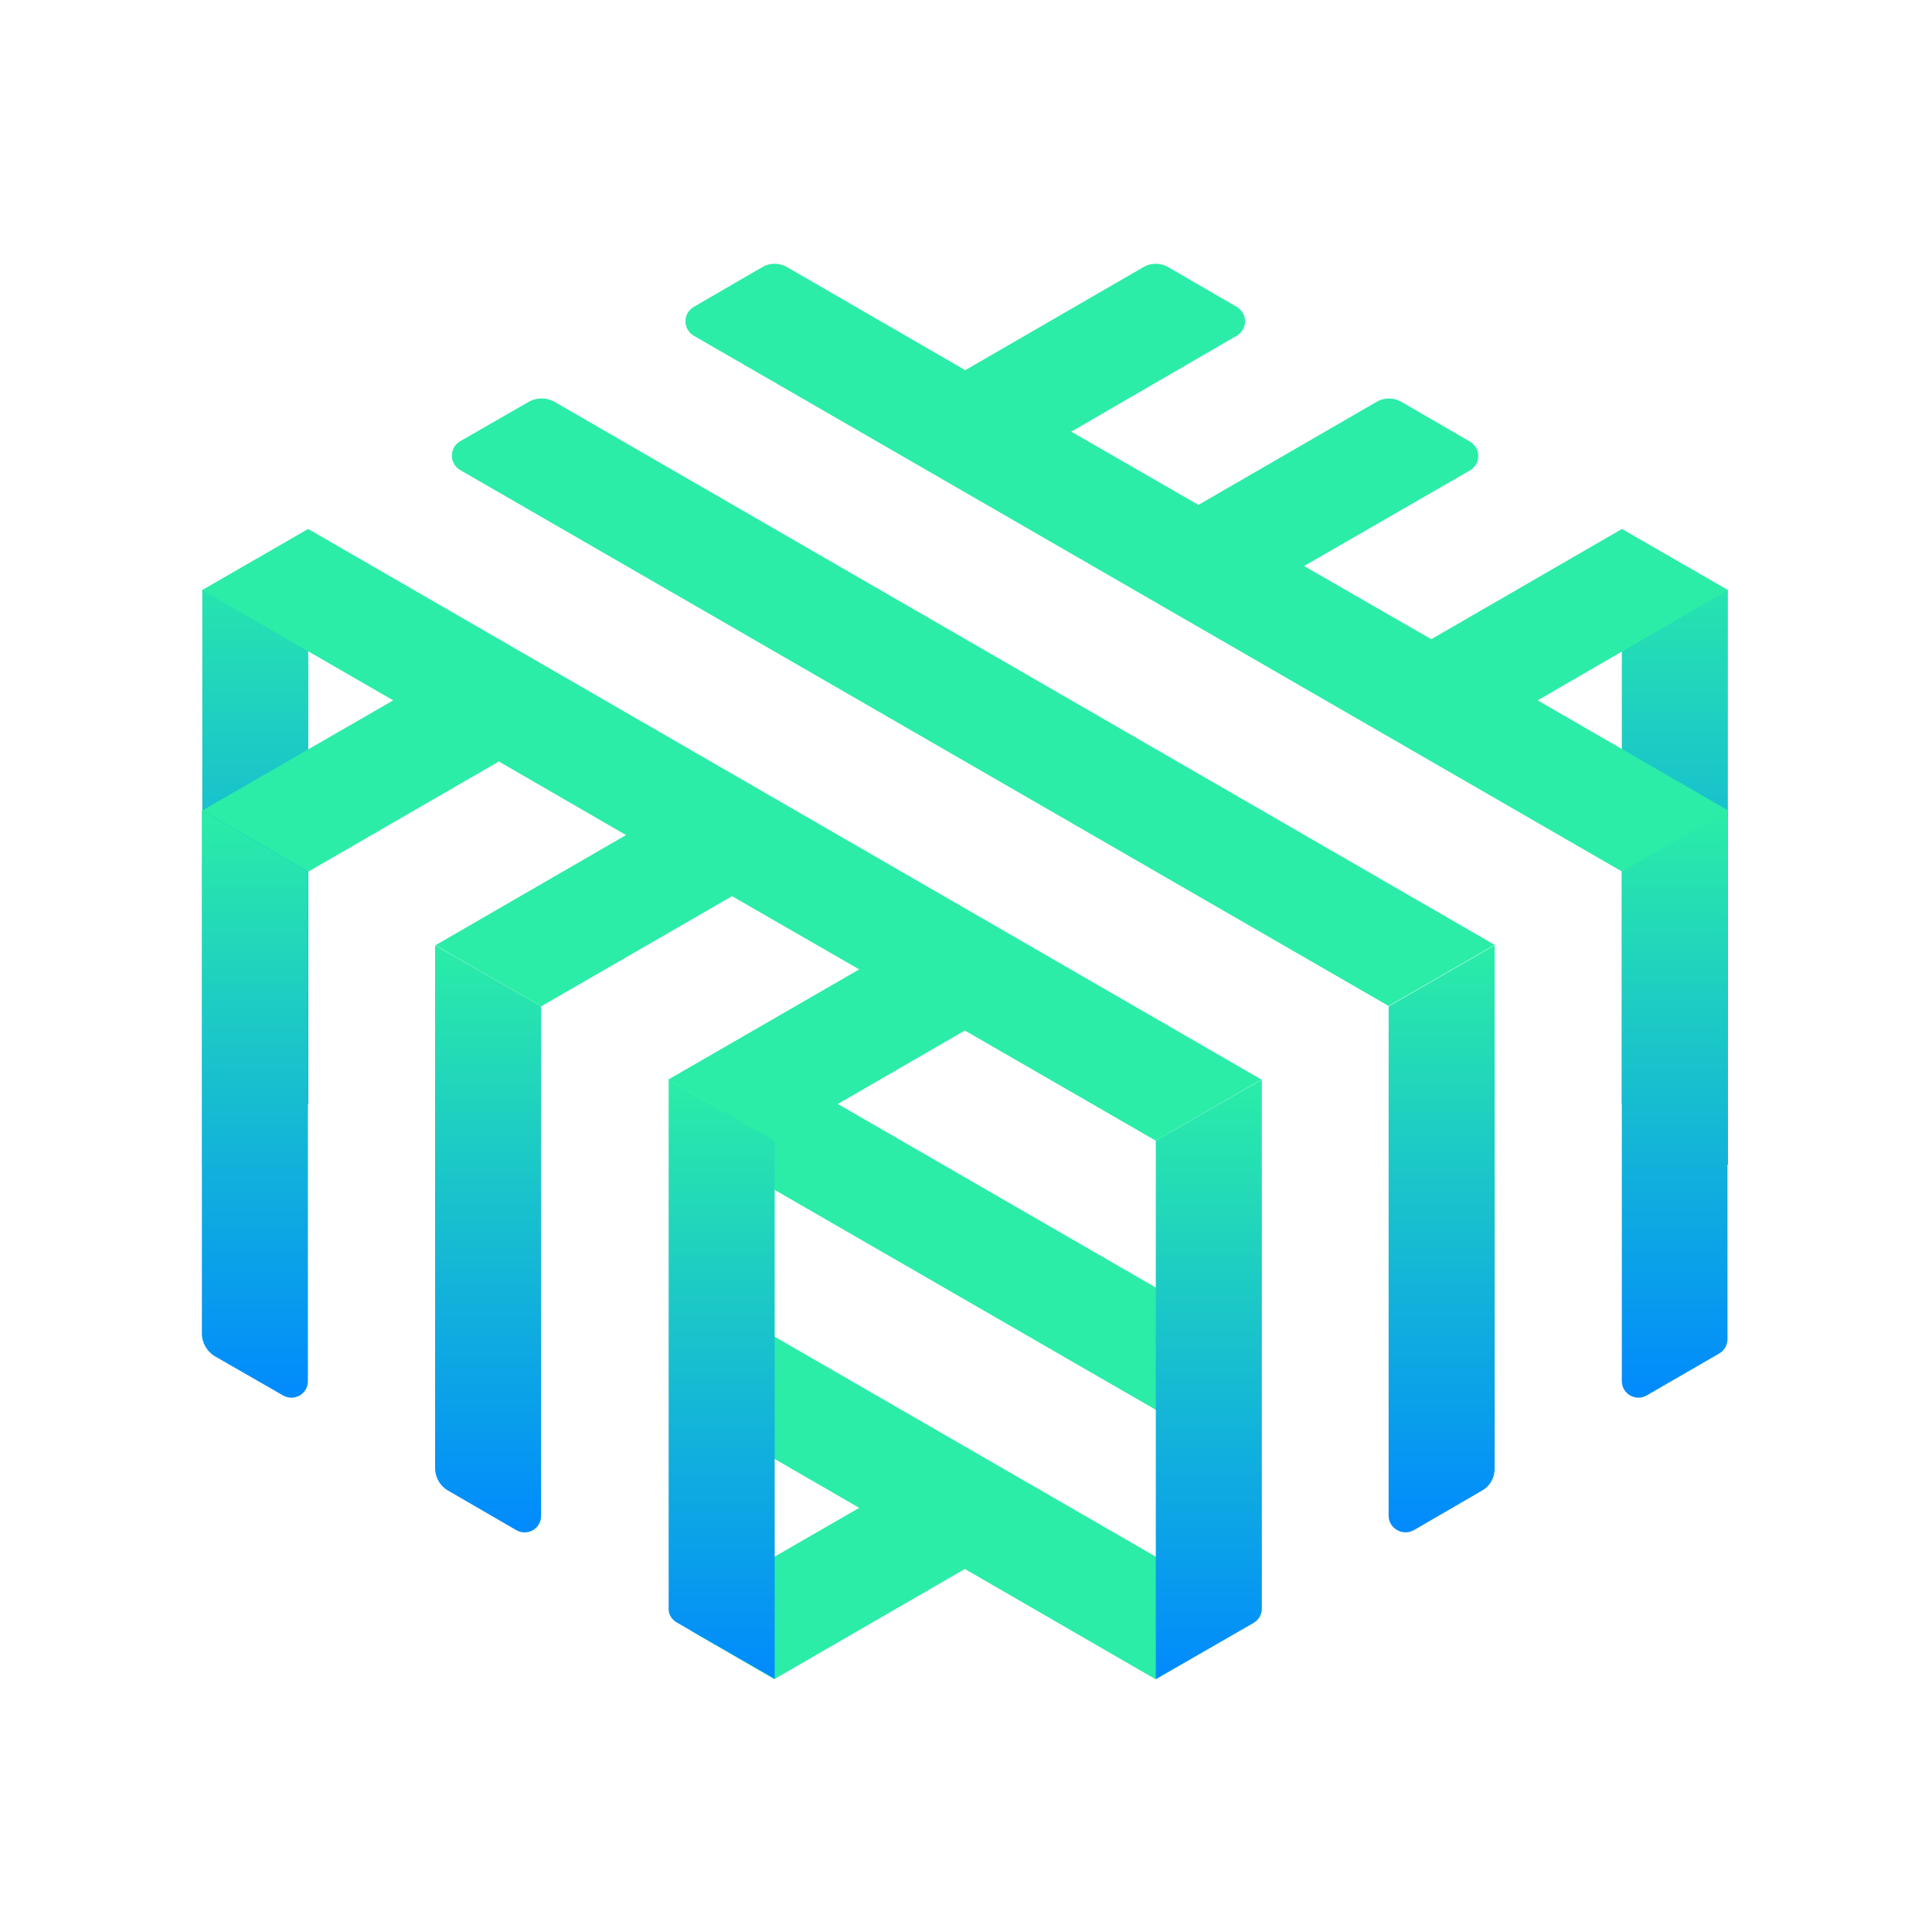 <?xml version="1.0" encoding="utf-8"?>
<!-- Generator: Adobe Illustrator 22.0.1, SVG Export Plug-In . SVG Version: 6.00 Build 0)  -->
<svg version="1.1" xmlns="http://www.w3.org/2000/svg" xmlns:xlink="http://www.w3.org/1999/xlink" x="0px" y="0px"
	 viewBox="0 0 512 512" style="enable-background:new 0 0 512 512;" xml:space="preserve">
<style type="text/css">
	.st0{fill:#FF576B;}
	.st1{fill:#6D6E71;}
	.st2{fill:#FFFFFF;}
	.st3{fill:url(#SVGID_1_);}
	.st4{fill:url(#SVGID_2_);}
	.st5{fill:#2BEDA7;}
	.st6{fill:url(#SVGID_3_);}
	.st7{fill:url(#SVGID_4_);}
	.st8{fill:url(#SVGID_5_);}
	.st9{fill:url(#SVGID_6_);}
	.st10{fill:url(#SVGID_7_);}
	.st11{fill:url(#SVGID_8_);}
	.st12{fill:url(#SVGID_9_);}
	.st13{fill:url(#SVGID_10_);}
	.st14{fill:url(#SVGID_11_);}
	.st15{fill:url(#SVGID_12_);}
	.st16{fill:url(#SVGID_13_);}
	.st17{fill:url(#SVGID_14_);}
	.st18{fill:url(#SVGID_15_);}
	.st19{fill:url(#SVGID_16_);}
	.st20{fill:url(#SVGID_17_);}
	.st21{fill:url(#SVGID_18_);}
	.st22{fill:url(#SVGID_19_);}
	.st23{fill:url(#SVGID_20_);}
	.st24{fill:url(#SVGID_21_);}
	.st25{fill:url(#SVGID_22_);}
	.st26{fill:url(#SVGID_23_);}
	.st27{fill:url(#SVGID_24_);}
	.st28{filter:url(#Adobe_OpacityMaskFilter);}
	.st29{mask:url(#mask-2_6_);}
	.st30{fill:#018AFD;}
	.st31{fill:#00A2FD;}
	.st32{fill:#06C0FD;}
	.st33{fill:#03B5FD;}
	.st34{fill:#0074FD;}
	.st35{fill:#005CFD;}
	.st36{filter:url(#Adobe_OpacityMaskFilter_1_);}
	.st37{mask:url(#mask-4_6_);fill:#003CFD;}
	.st38{fill:#0E13FD;}
	.st39{filter:url(#Adobe_OpacityMaskFilter_2_);}
	.st40{mask:url(#mask-2_5_);fill:#FFFFFF;}
	.st41{filter:url(#Adobe_OpacityMaskFilter_3_);}
	.st42{mask:url(#mask-4_5_);fill:#003CFD;}
	.st43{filter:url(#Adobe_OpacityMaskFilter_4_);}
	.st44{mask:url(#mask-2_1_);fill:#FFFFFF;}
	.st45{filter:url(#Adobe_OpacityMaskFilter_5_);}
	.st46{mask:url(#mask-4_4_);fill:#FFFFFF;}
	.st47{fill:#018BFE;}
	.st48{fill:#02C2FE;}
	.st49{fill:#04B6FE;}
	.st50{fill:#0095FE;}
	.st51{fill:#0074FE;}
	.st52{fill:#005CFE;}
	.st53{fill:#003DFE;}
	.st54{fill:#0E13FE;}
	.st55{filter:url(#Adobe_OpacityMaskFilter_6_);}
	.st56{mask:url(#mask-2_7_);}
	.st57{filter:url(#Adobe_OpacityMaskFilter_7_);}
	.st58{mask:url(#mask-2_2_);fill:#FFFFFF;}
	.st59{filter:url(#Adobe_OpacityMaskFilter_8_);}
	.st60{mask:url(#mask-4_3_);fill:#003CFD;}
	.st61{filter:url(#Adobe_OpacityMaskFilter_9_);}
	.st62{mask:url(#mask-4_7_);fill:#003CFD;}
	.st63{filter:url(#Adobe_OpacityMaskFilter_10_);}
	.st64{mask:url(#mask-4_1_);fill:#003CFD;}
	.st65{fill:url(#SVGID_25_);}
	.st66{fill:url(#SVGID_26_);}
	.st67{fill:url(#SVGID_27_);}
	.st68{fill:url(#SVGID_28_);}
	.st69{fill:url(#SVGID_29_);}
	.st70{fill:url(#SVGID_30_);}
	.st71{fill:url(#SVGID_31_);}
	.st72{fill:url(#SVGID_32_);}
	.st73{fill:url(#SVGID_33_);}
	.st74{fill:url(#SVGID_34_);}
	.st75{fill:url(#SVGID_35_);}
	.st76{fill:url(#SVGID_36_);}
	.st77{fill:url(#SVGID_37_);}
	.st78{fill:url(#SVGID_38_);}
	.st79{fill:url(#SVGID_39_);}
	.st80{fill:url(#SVGID_40_);}
	.st81{fill:url(#SVGID_41_);}
	.st82{fill:url(#SVGID_42_);}
	.st83{fill:url(#SVGID_43_);}
	.st84{fill:url(#SVGID_44_);}
	.st85{fill:url(#SVGID_45_);}
	.st86{fill:url(#SVGID_46_);}
	.st87{fill:url(#SVGID_47_);}
	.st88{fill:url(#SVGID_48_);}
	.st89{fill:url(#SVGID_49_);}
	.st90{fill:url(#SVGID_50_);}
	.st91{fill:url(#SVGID_51_);}
	.st92{fill:url(#SVGID_52_);}
	.st93{fill:url(#SVGID_53_);}
	.st94{fill:url(#SVGID_54_);}
	.st95{fill:url(#SVGID_55_);}
	.st96{fill:url(#SVGID_56_);}
	.st97{fill:url(#SVGID_57_);}
	.st98{fill:url(#SVGID_58_);}
	.st99{fill:url(#SVGID_59_);}
	.st100{fill:url(#SVGID_60_);}
	.st101{fill:url(#SVGID_61_);}
	.st102{fill:url(#SVGID_62_);}
	.st103{fill:url(#SVGID_63_);}
	.st104{fill:url(#SVGID_64_);}
	.st105{display:none;}
	.st106{display:inline;}
</style>
<g id="Layer_1">
	<g>
		<g>
			<g>
				<linearGradient id="SVGID_1_" gradientUnits="userSpaceOnUse" x1="443.826" y1="140.223" x2="443.826" y2="308.672">
					<stop  offset="0" style="stop-color:#2BEDA7"/>
					<stop  offset="1" style="stop-color:#018AFD"/>
				</linearGradient>
				<polygon class="st3" points="429.8,140.2 429.8,292.5 457.9,308.7 457.9,156.4 				"/>
				<linearGradient id="SVGID_2_" gradientUnits="userSpaceOnUse" x1="67.631" y1="140.227" x2="67.631" y2="308.682">
					<stop  offset="0" style="stop-color:#2BEDA7"/>
					<stop  offset="1" style="stop-color:#018AFD"/>
				</linearGradient>
				<polygon class="st4" points="53.6,308.7 81.7,292.5 81.7,140.2 53.6,156.4 				"/>
			</g>
			<g>
				<polygon class="st5" points="191.2,307.2 320.3,381.7 320.3,349.3 199.4,279.5 191.2,284.3 191.2,284.3 				"/>
				<path class="st5" d="M327.7,424.9l-136.5-78.8v32.4l36.5,21.1l-43.9,25.3c-3,1.7-3,6,0,7.7l21.4,12.4l50.5-29.2l50.5,29.2
					l21.4-12.4C330.7,430.9,330.7,426.6,327.7,424.9z"/>
			</g>
			<g>
				<linearGradient id="SVGID_3_" gradientUnits="userSpaceOnUse" x1="443.826" y1="214.791" x2="443.826" y2="370.409">
					<stop  offset="0" style="stop-color:#2BEDA7"/>
					<stop  offset="1" style="stop-color:#018AFD"/>
				</linearGradient>
				<path class="st6" d="M429.8,231v135c0,3.4,3.7,5.5,6.6,3.8l19.2-11.1c1.4-0.8,2.2-2.3,2.2-3.8V214.8L429.8,231z"/>
				<linearGradient id="SVGID_4_" gradientUnits="userSpaceOnUse" x1="382.06" y1="250.451" x2="382.06" y2="406.068">
					<stop  offset="0" style="stop-color:#2BEDA7"/>
					<stop  offset="1" style="stop-color:#018AFD"/>
				</linearGradient>
				<path class="st7" d="M374.7,405.5l18.1-10.5c2.1-1.2,3.3-3.4,3.3-5.8V250.5L368,266.7v135C368,405,371.7,407.2,374.7,405.5z"/>
				<linearGradient id="SVGID_5_" gradientUnits="userSpaceOnUse" x1="320.296" y1="286.108" x2="320.296" y2="444.963">
					<stop  offset="0" style="stop-color:#2BEDA7"/>
					<stop  offset="1" style="stop-color:#018AFD"/>
				</linearGradient>
				<path class="st8" d="M306.3,445l25.9-14.9c1.4-0.8,2.2-2.3,2.2-3.8V286.1l-28.1,16.2V445z"/>
				<linearGradient id="SVGID_6_" gradientUnits="userSpaceOnUse" x1="191.176" y1="286.108" x2="191.176" y2="444.961">
					<stop  offset="0" style="stop-color:#2BEDA7"/>
					<stop  offset="1" style="stop-color:#018AFD"/>
				</linearGradient>
				<path class="st9" d="M179.4,430l25.9,14.9V302.3l-28.1-16.2v140.1C177.1,427.8,178,429.2,179.4,430z"/>
				<linearGradient id="SVGID_7_" gradientUnits="userSpaceOnUse" x1="129.411" y1="250.45" x2="129.411" y2="406.068">
					<stop  offset="0" style="stop-color:#2BEDA7"/>
					<stop  offset="1" style="stop-color:#018AFD"/>
				</linearGradient>
				<path class="st10" d="M118.7,395l18.1,10.5c3,1.7,6.6-0.4,6.6-3.8v-135l-28.1-16.2v138.8C115.4,391.6,116.6,393.8,118.7,395z"/>
				<linearGradient id="SVGID_8_" gradientUnits="userSpaceOnUse" x1="67.646" y1="214.789" x2="67.646" y2="370.407">
					<stop  offset="0" style="stop-color:#2BEDA7"/>
					<stop  offset="1" style="stop-color:#018AFD"/>
				</linearGradient>
				<path class="st11" d="M56.9,359.4L75,369.8c3,1.7,6.6-0.4,6.6-3.8V231l-28.1-16.2v138.8C53.6,356,54.9,358.2,56.9,359.4z"/>
			</g>
			<g>
				<path class="st5" d="M457.9,156.4l-28.1-16.2l-50.5,29.2L345.6,150l43.9-25.3c3-1.7,3-6,0-7.7l-18.1-10.5
					c-2.1-1.2-4.6-1.2-6.6,0l-47.2,27.3l-33.7-19.4L327.7,89c3-1.7,3-6,0-7.7l-18.1-10.5c-2.1-1.2-4.6-1.2-6.6,0l-47.2,27.3
					l-47.2-27.3c-2.1-1.2-4.6-1.2-6.6,0l-18.1,10.5c-3,1.7-3,6,0,7.7l246,142l28.1-16.2l-50.5-29.2L457.9,156.4z"/>
				<path class="st5" d="M140.1,106.5L122,116.9c-3,1.7-3,6,0,7.7l246,142l28.1-16.2l-249.3-144
					C144.7,105.3,142.2,105.3,140.1,106.5z"/>
				<polygon class="st5" points="53.6,156.4 104.2,185.6 53.6,214.8 81.7,231 132.2,201.8 165.9,221.3 115.4,250.5 143.4,266.7 
					194,237.5 227.7,256.9 177.1,286.1 205.2,302.3 255.7,273.1 306.3,302.3 334.3,286.1 81.7,140.2 				"/>
			</g>
		</g>
	</g>
</g>
<g id="nyt_x5F_exporter_x5F_info" class="st105">
</g>
</svg>
